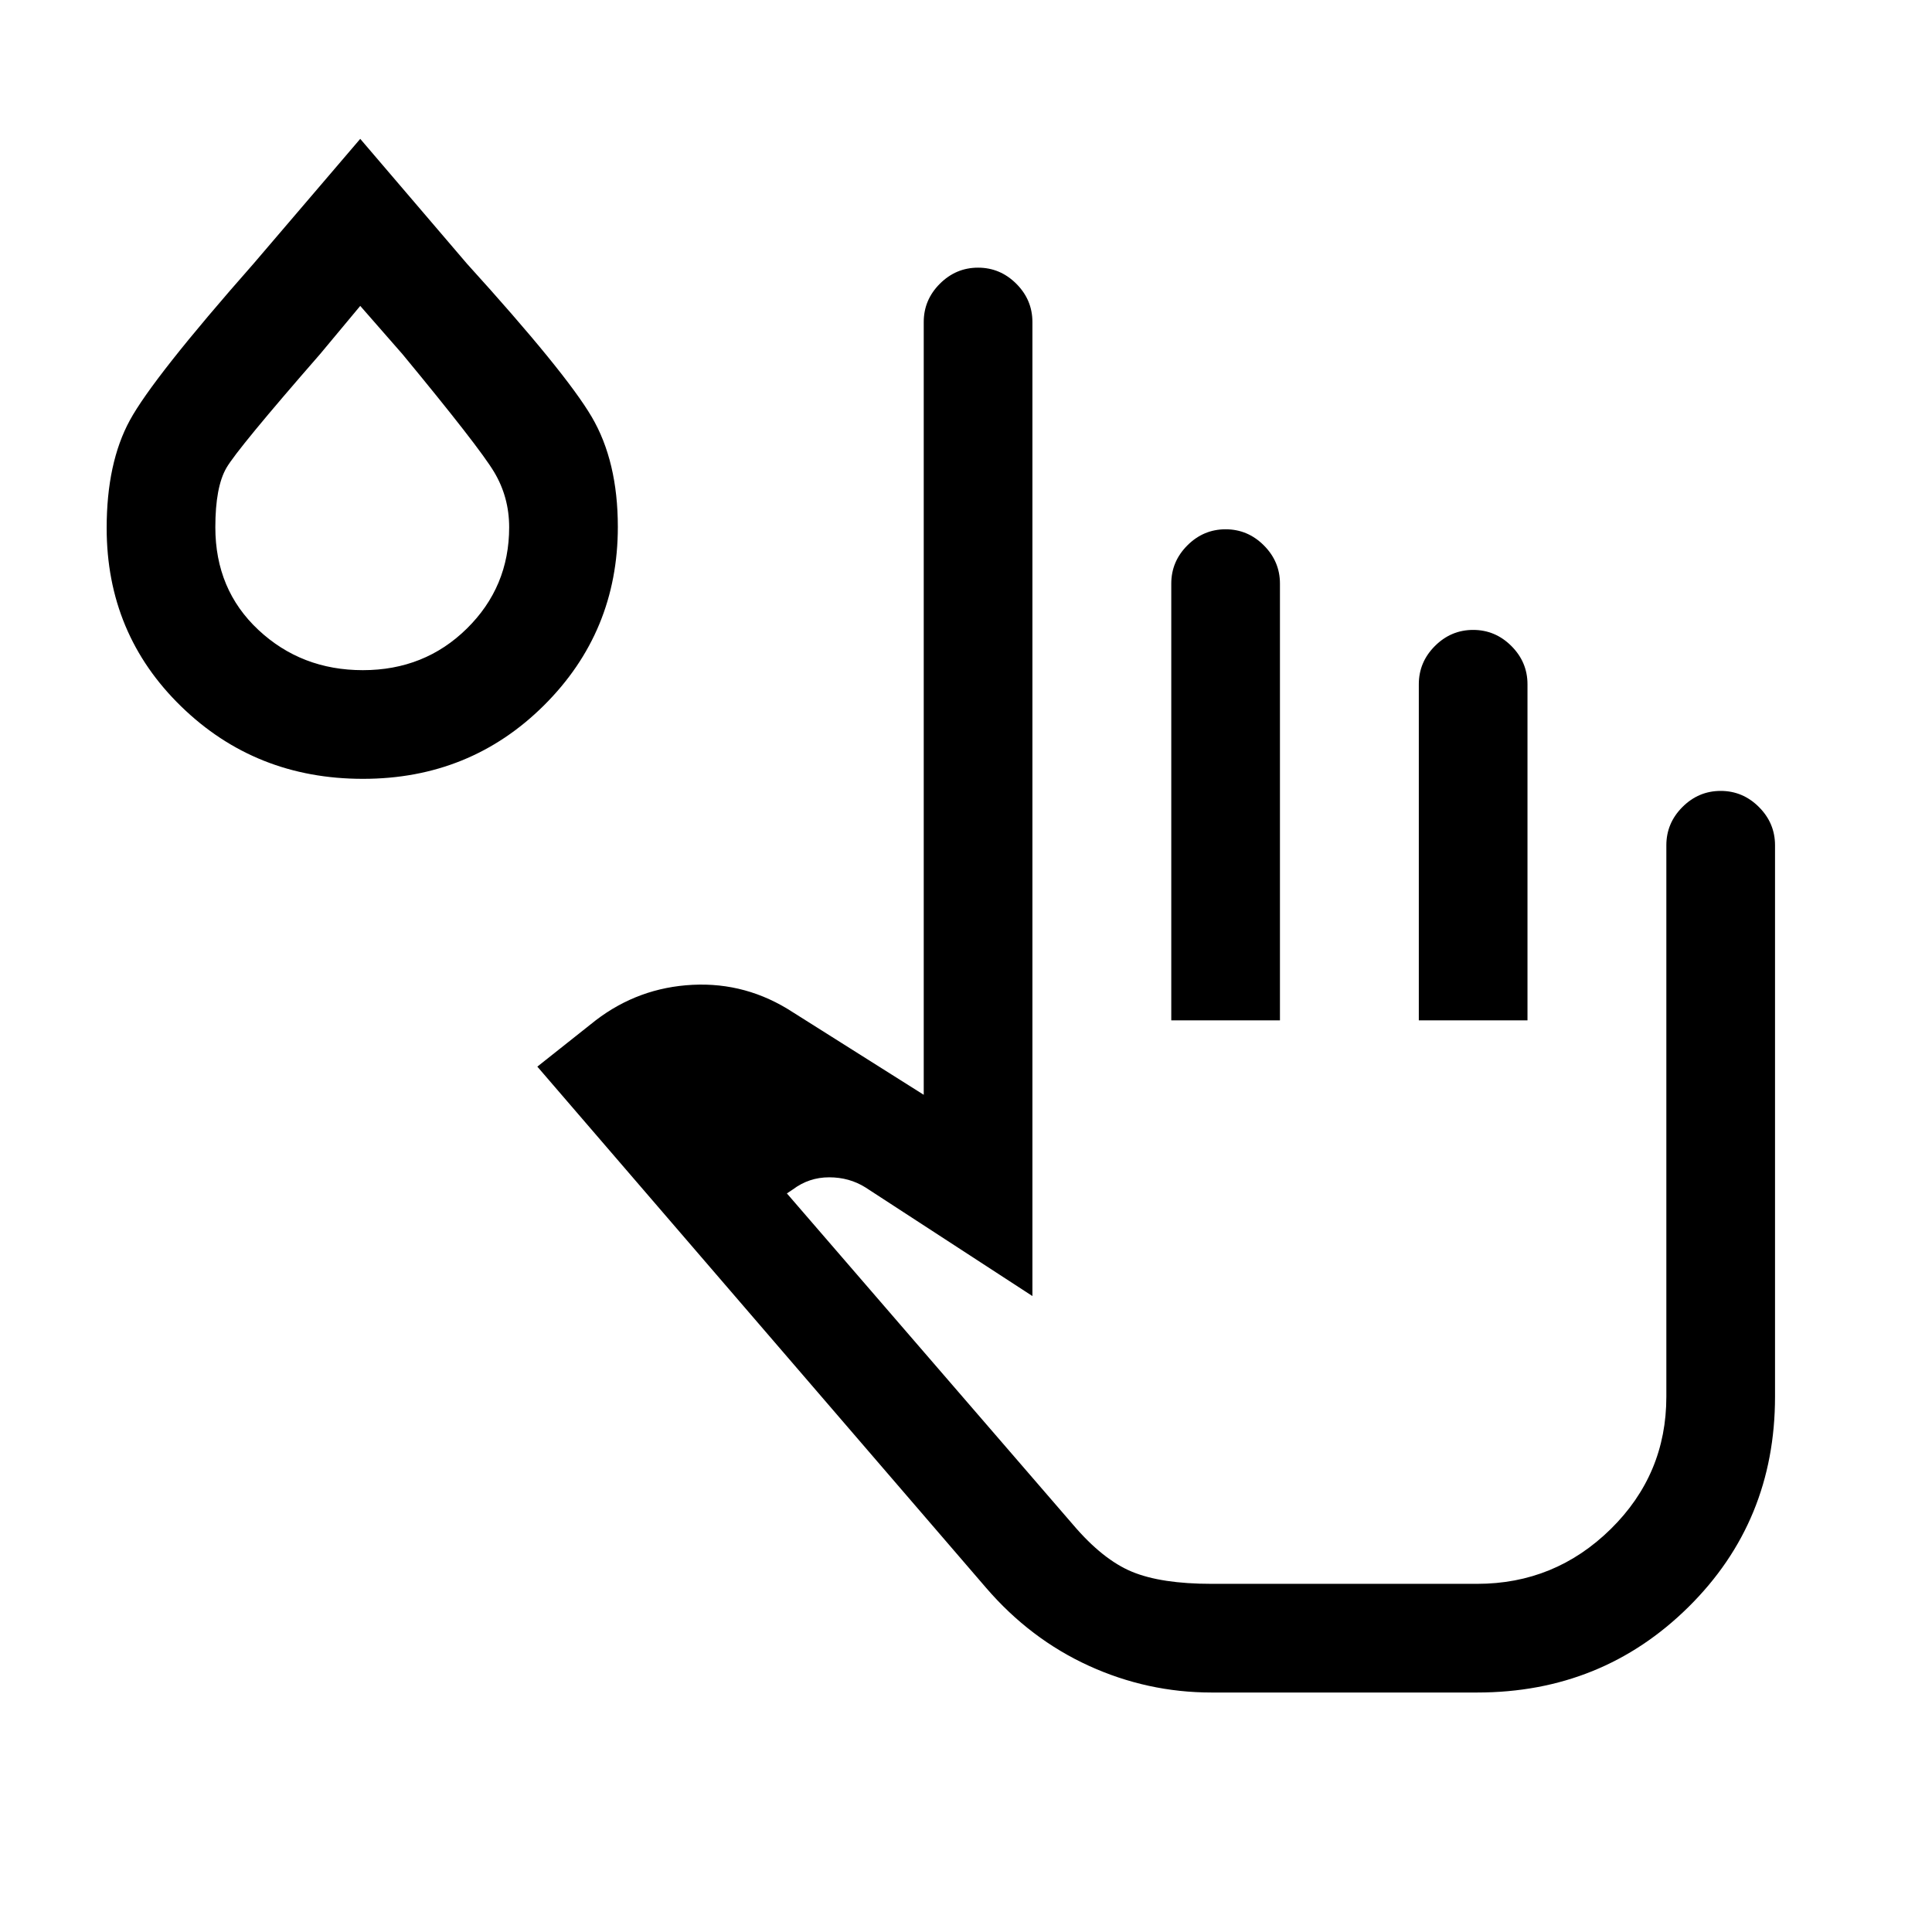 <svg xmlns="http://www.w3.org/2000/svg" height="24" viewBox="0 96 960 960" width="24"><path d="M602 937q-31.869 0-60.992-13.295Q511.885 910.411 490 885L267 626l29-23q21.286-16.294 48.143-17.647Q371 584 394 599l65 41V256q0-11 8-19t19-8q11 0 19 8t8 19v484l-83-54q-8-5-18-5t-18 6l-3 2 142.24 164.665Q548 871 562.5 877q14.5 6 39.5 6h132q38.638 0 66.319-27.181Q828 828.638 828 790V516q0-11 8-19t19-8q11 0 19 8t8 19v274q0 62-43 104.5T734 937H602Zm-20-334V386q0-11 8-19t19-8q11 0 19 8t8 19v217h-54Zm123 0V436q0-11 8-19t19-8q11 0 19 8t8 19v167h-54ZM180.337 483Q127 483 90 447t-37-88.637Q53 326 64.526 304.832T126 227l53-62 53 62q49 54 62 76.109 13 22.108 13 54.695Q307 410 270.291 446.5 233.583 483 180.337 483Zm-.043-54Q211 429 232 408.31q21-20.689 21-50.31 0-15-7.5-27.5T200 272l-21-24-20 24q-41 47-46.5 56.5T107 358q0 31 21.4 51t51.894 20ZM788 883H533h255ZM180 358Z"/></svg>
